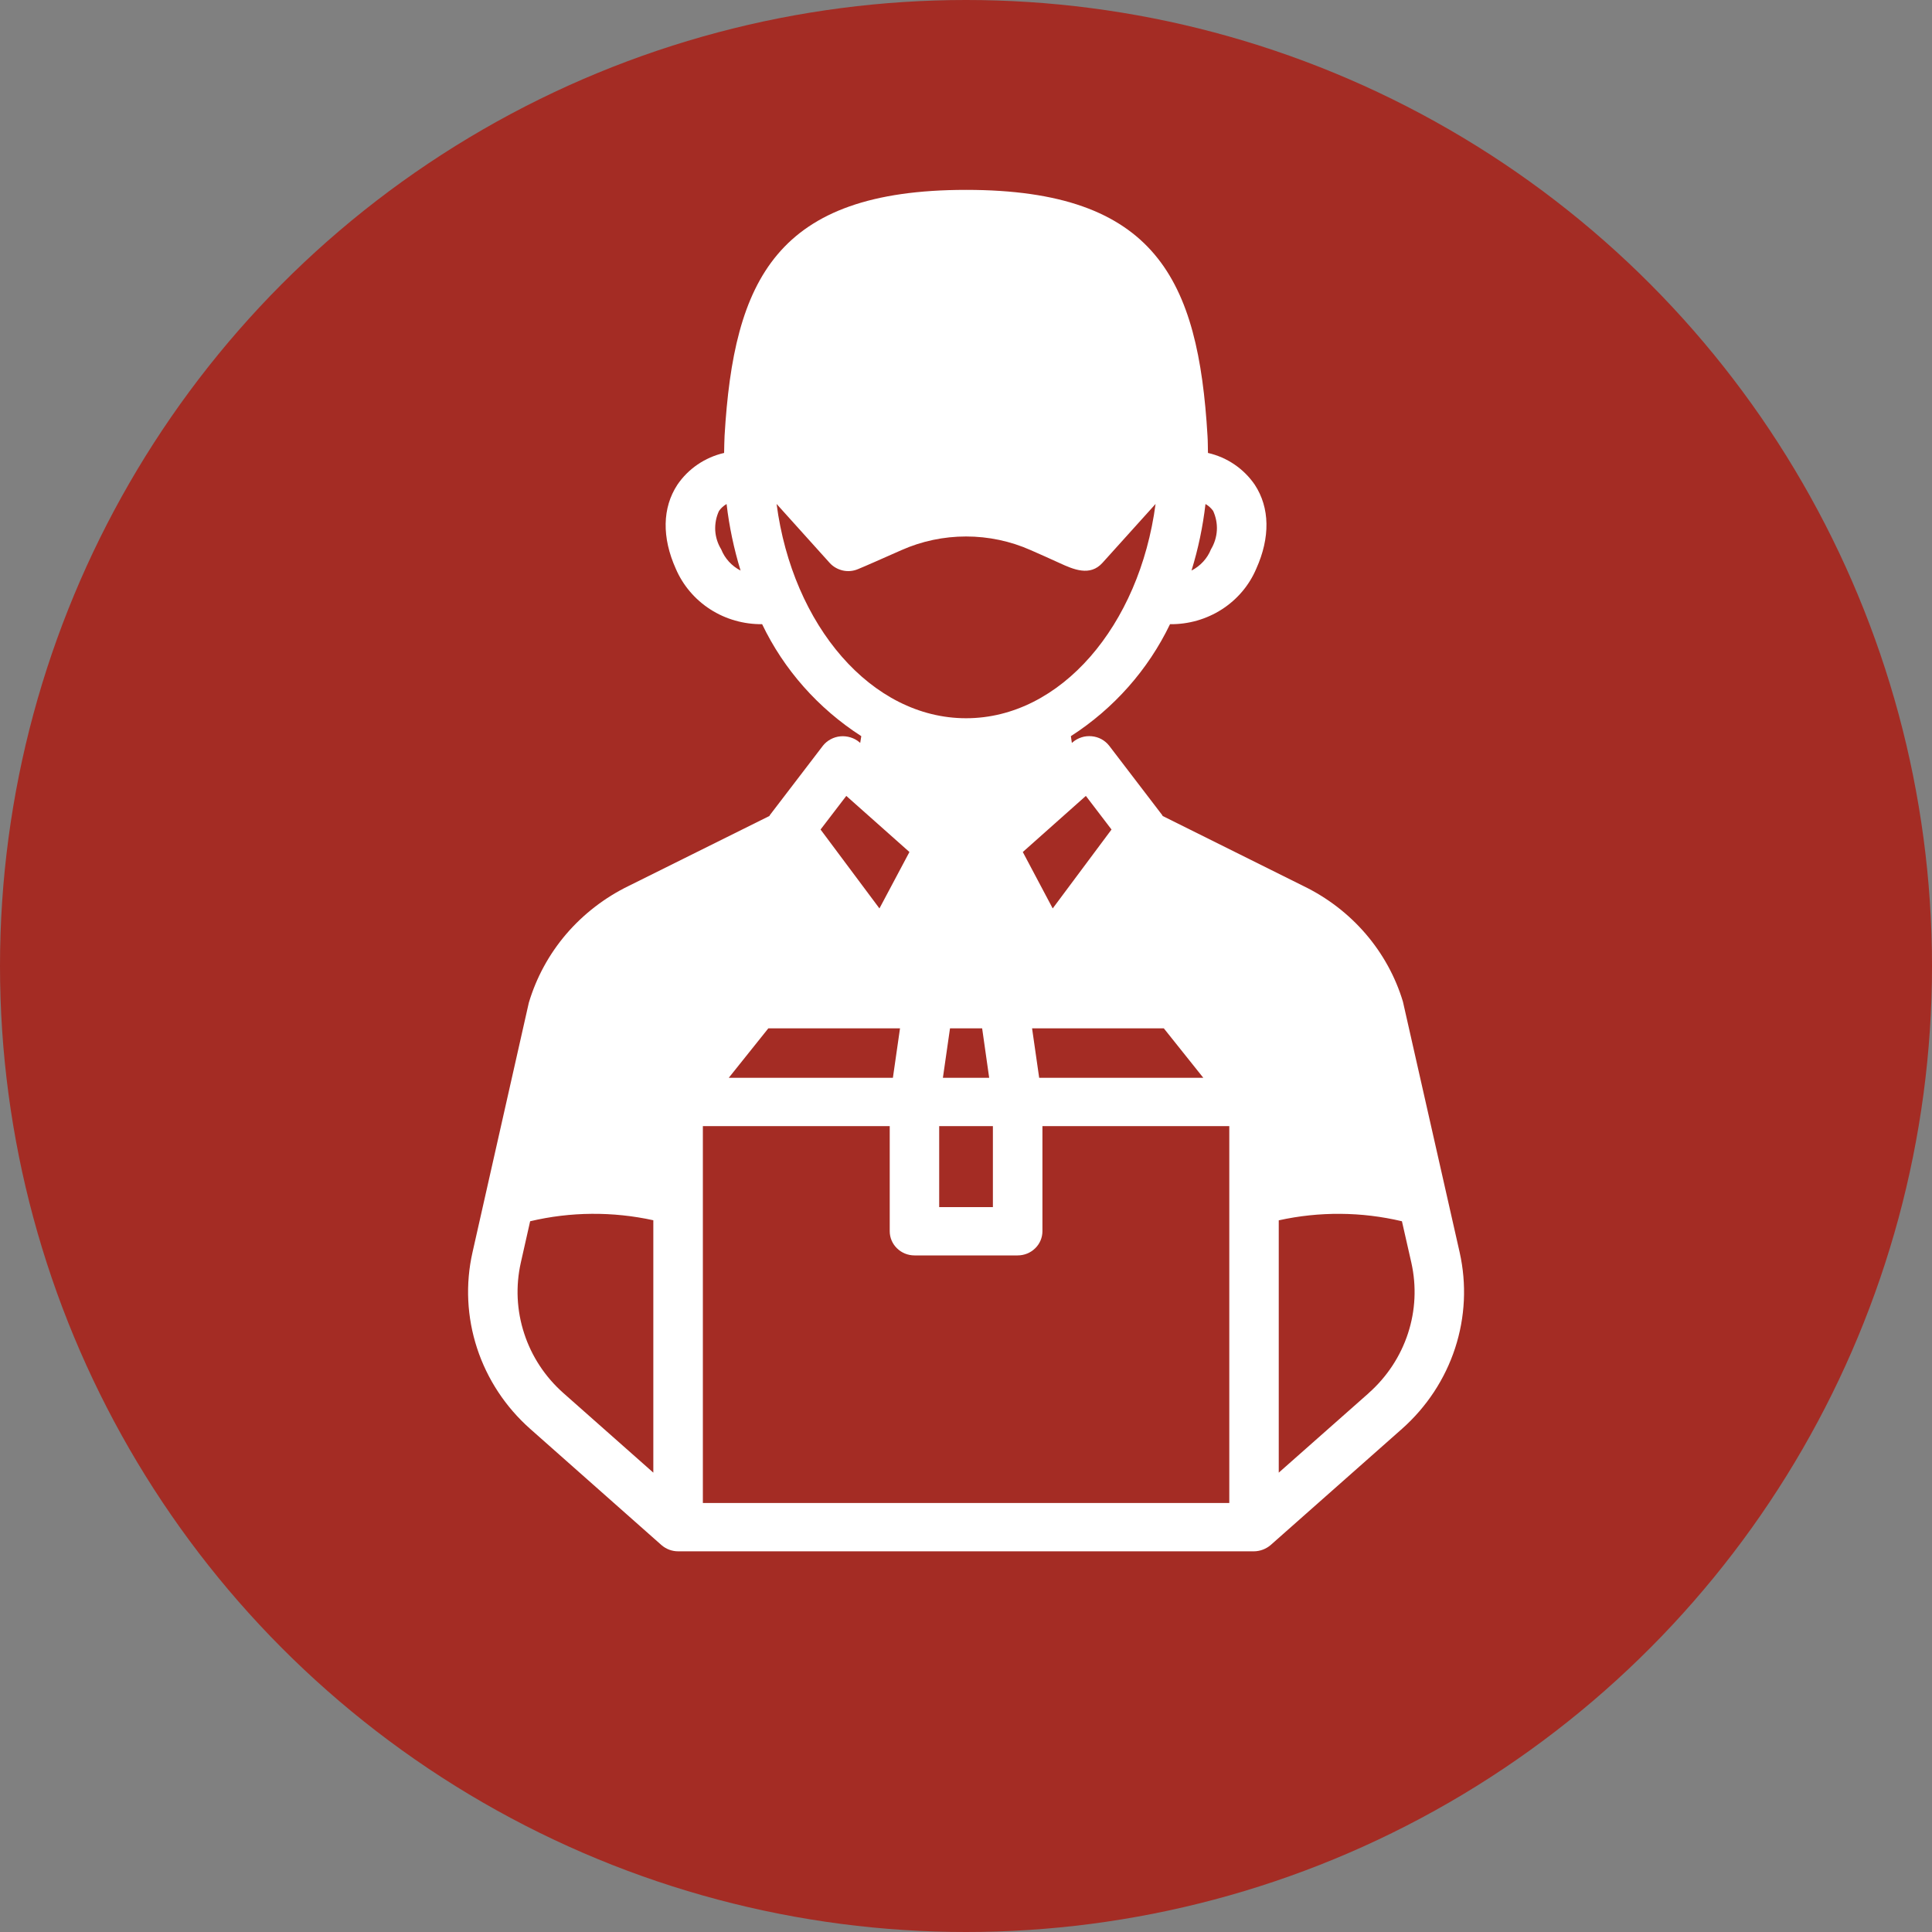 <svg width="25" height="25" viewBox="0 0 25 25" fill="none" xmlns="http://www.w3.org/2000/svg">
<rect x="0" y="0" width="25" height="25" fill="#808080" stroke="none"/>
<circle cx="12.5" cy="12.5" r="12.5" fill="#A42C24"/>
<path d="M18.888 16.206L18.154 12.962C18.057 12.639 17.892 12.34 17.671 12.083C17.45 11.826 17.177 11.616 16.868 11.466L15.045 10.559C15.042 10.555 15.041 10.55 15.038 10.546L14.353 9.65C14.326 9.615 14.291 9.586 14.253 9.565C14.214 9.544 14.171 9.531 14.126 9.527C14.082 9.523 14.037 9.527 13.995 9.541C13.952 9.555 13.913 9.576 13.88 9.605L13.87 9.614L13.857 9.526C14.413 9.168 14.857 8.666 15.14 8.077C15.378 8.08 15.612 8.013 15.811 7.885C16.01 7.757 16.165 7.574 16.256 7.359C16.438 6.955 16.432 6.57 16.237 6.273C16.096 6.066 15.88 5.918 15.631 5.861C15.629 5.787 15.63 5.712 15.625 5.638C15.506 3.623 14.957 2.457 12.501 2.457C10.044 2.457 9.495 3.623 9.376 5.638C9.372 5.712 9.372 5.787 9.37 5.861C9.122 5.918 8.905 6.066 8.765 6.273C8.57 6.57 8.563 6.955 8.745 7.36C8.837 7.574 8.992 7.757 9.191 7.885C9.39 8.013 9.623 8.079 9.862 8.077C10.144 8.666 10.588 9.167 11.145 9.526L11.131 9.613L11.121 9.605C11.088 9.576 11.049 9.555 11.006 9.542C10.964 9.529 10.919 9.524 10.875 9.528C10.831 9.532 10.788 9.545 10.749 9.566C10.71 9.587 10.676 9.615 10.649 9.649L9.963 10.546C9.96 10.55 9.959 10.555 9.956 10.559L8.133 11.465C7.823 11.616 7.548 11.829 7.326 12.088C7.104 12.348 6.94 12.65 6.843 12.975L6.114 16.206C6.021 16.617 6.042 17.044 6.173 17.445C6.304 17.846 6.541 18.206 6.86 18.489L8.559 19.993C8.619 20.045 8.695 20.074 8.775 20.074H16.227C16.306 20.073 16.382 20.044 16.442 19.993L18.142 18.489C18.461 18.206 18.698 17.846 18.829 17.445C18.96 17.044 18.98 16.617 18.888 16.206ZM15.599 6.522C15.638 6.544 15.672 6.575 15.698 6.611C15.734 6.69 15.751 6.776 15.746 6.863C15.741 6.949 15.715 7.033 15.67 7.108C15.623 7.226 15.533 7.324 15.418 7.383C15.505 7.102 15.565 6.814 15.599 6.522ZM9.332 7.108C9.286 7.033 9.26 6.949 9.255 6.863C9.251 6.776 9.267 6.69 9.304 6.611C9.33 6.575 9.363 6.544 9.402 6.522C9.436 6.814 9.497 7.102 9.583 7.383C9.468 7.324 9.379 7.226 9.332 7.108ZM8.454 19.056L7.29 18.026C7.054 17.817 6.879 17.551 6.783 17.255C6.686 16.959 6.671 16.644 6.739 16.34L6.86 15.803C7.383 15.679 7.929 15.675 8.454 15.79V19.056ZM15.06 13.307L15.571 13.947H13.447L13.355 13.307H15.06ZM14.051 10.299L14.383 10.734L13.622 11.755L13.235 11.025L14.051 10.299ZM10.049 6.521L10.736 7.284C10.78 7.333 10.84 7.367 10.905 7.382C10.971 7.397 11.039 7.391 11.101 7.365C11.19 7.329 11.413 7.23 11.664 7.119C11.927 7.002 12.212 6.942 12.501 6.942C12.79 6.942 13.075 7.002 13.338 7.119C13.462 7.174 13.586 7.228 13.709 7.285C13.891 7.369 14.105 7.462 14.266 7.283L14.953 6.521C14.745 8.094 13.726 9.294 12.501 9.294C11.276 9.294 10.256 8.094 10.049 6.521ZM12.848 14.572V15.62H12.153V14.572H12.848ZM12.201 13.947L12.293 13.307H12.709L12.8 13.947H12.201ZM10.951 10.299L11.768 11.025L11.38 11.755L10.618 10.734L10.951 10.299ZM9.942 13.307H11.646L11.554 13.947H9.43L9.942 13.307ZM15.907 19.449H9.095V14.572H11.513V15.932C11.513 16.015 11.547 16.095 11.607 16.153C11.667 16.212 11.748 16.245 11.834 16.245H13.168C13.254 16.245 13.335 16.212 13.395 16.153C13.455 16.095 13.489 16.015 13.489 15.932V14.572H15.907L15.907 19.449ZM17.712 18.026L16.547 19.056V15.791C17.073 15.675 17.618 15.679 18.141 15.803L18.263 16.34C18.331 16.644 18.316 16.959 18.219 17.255C18.122 17.551 17.947 17.817 17.711 18.026H17.712Z" fill="white"/>
</svg>
